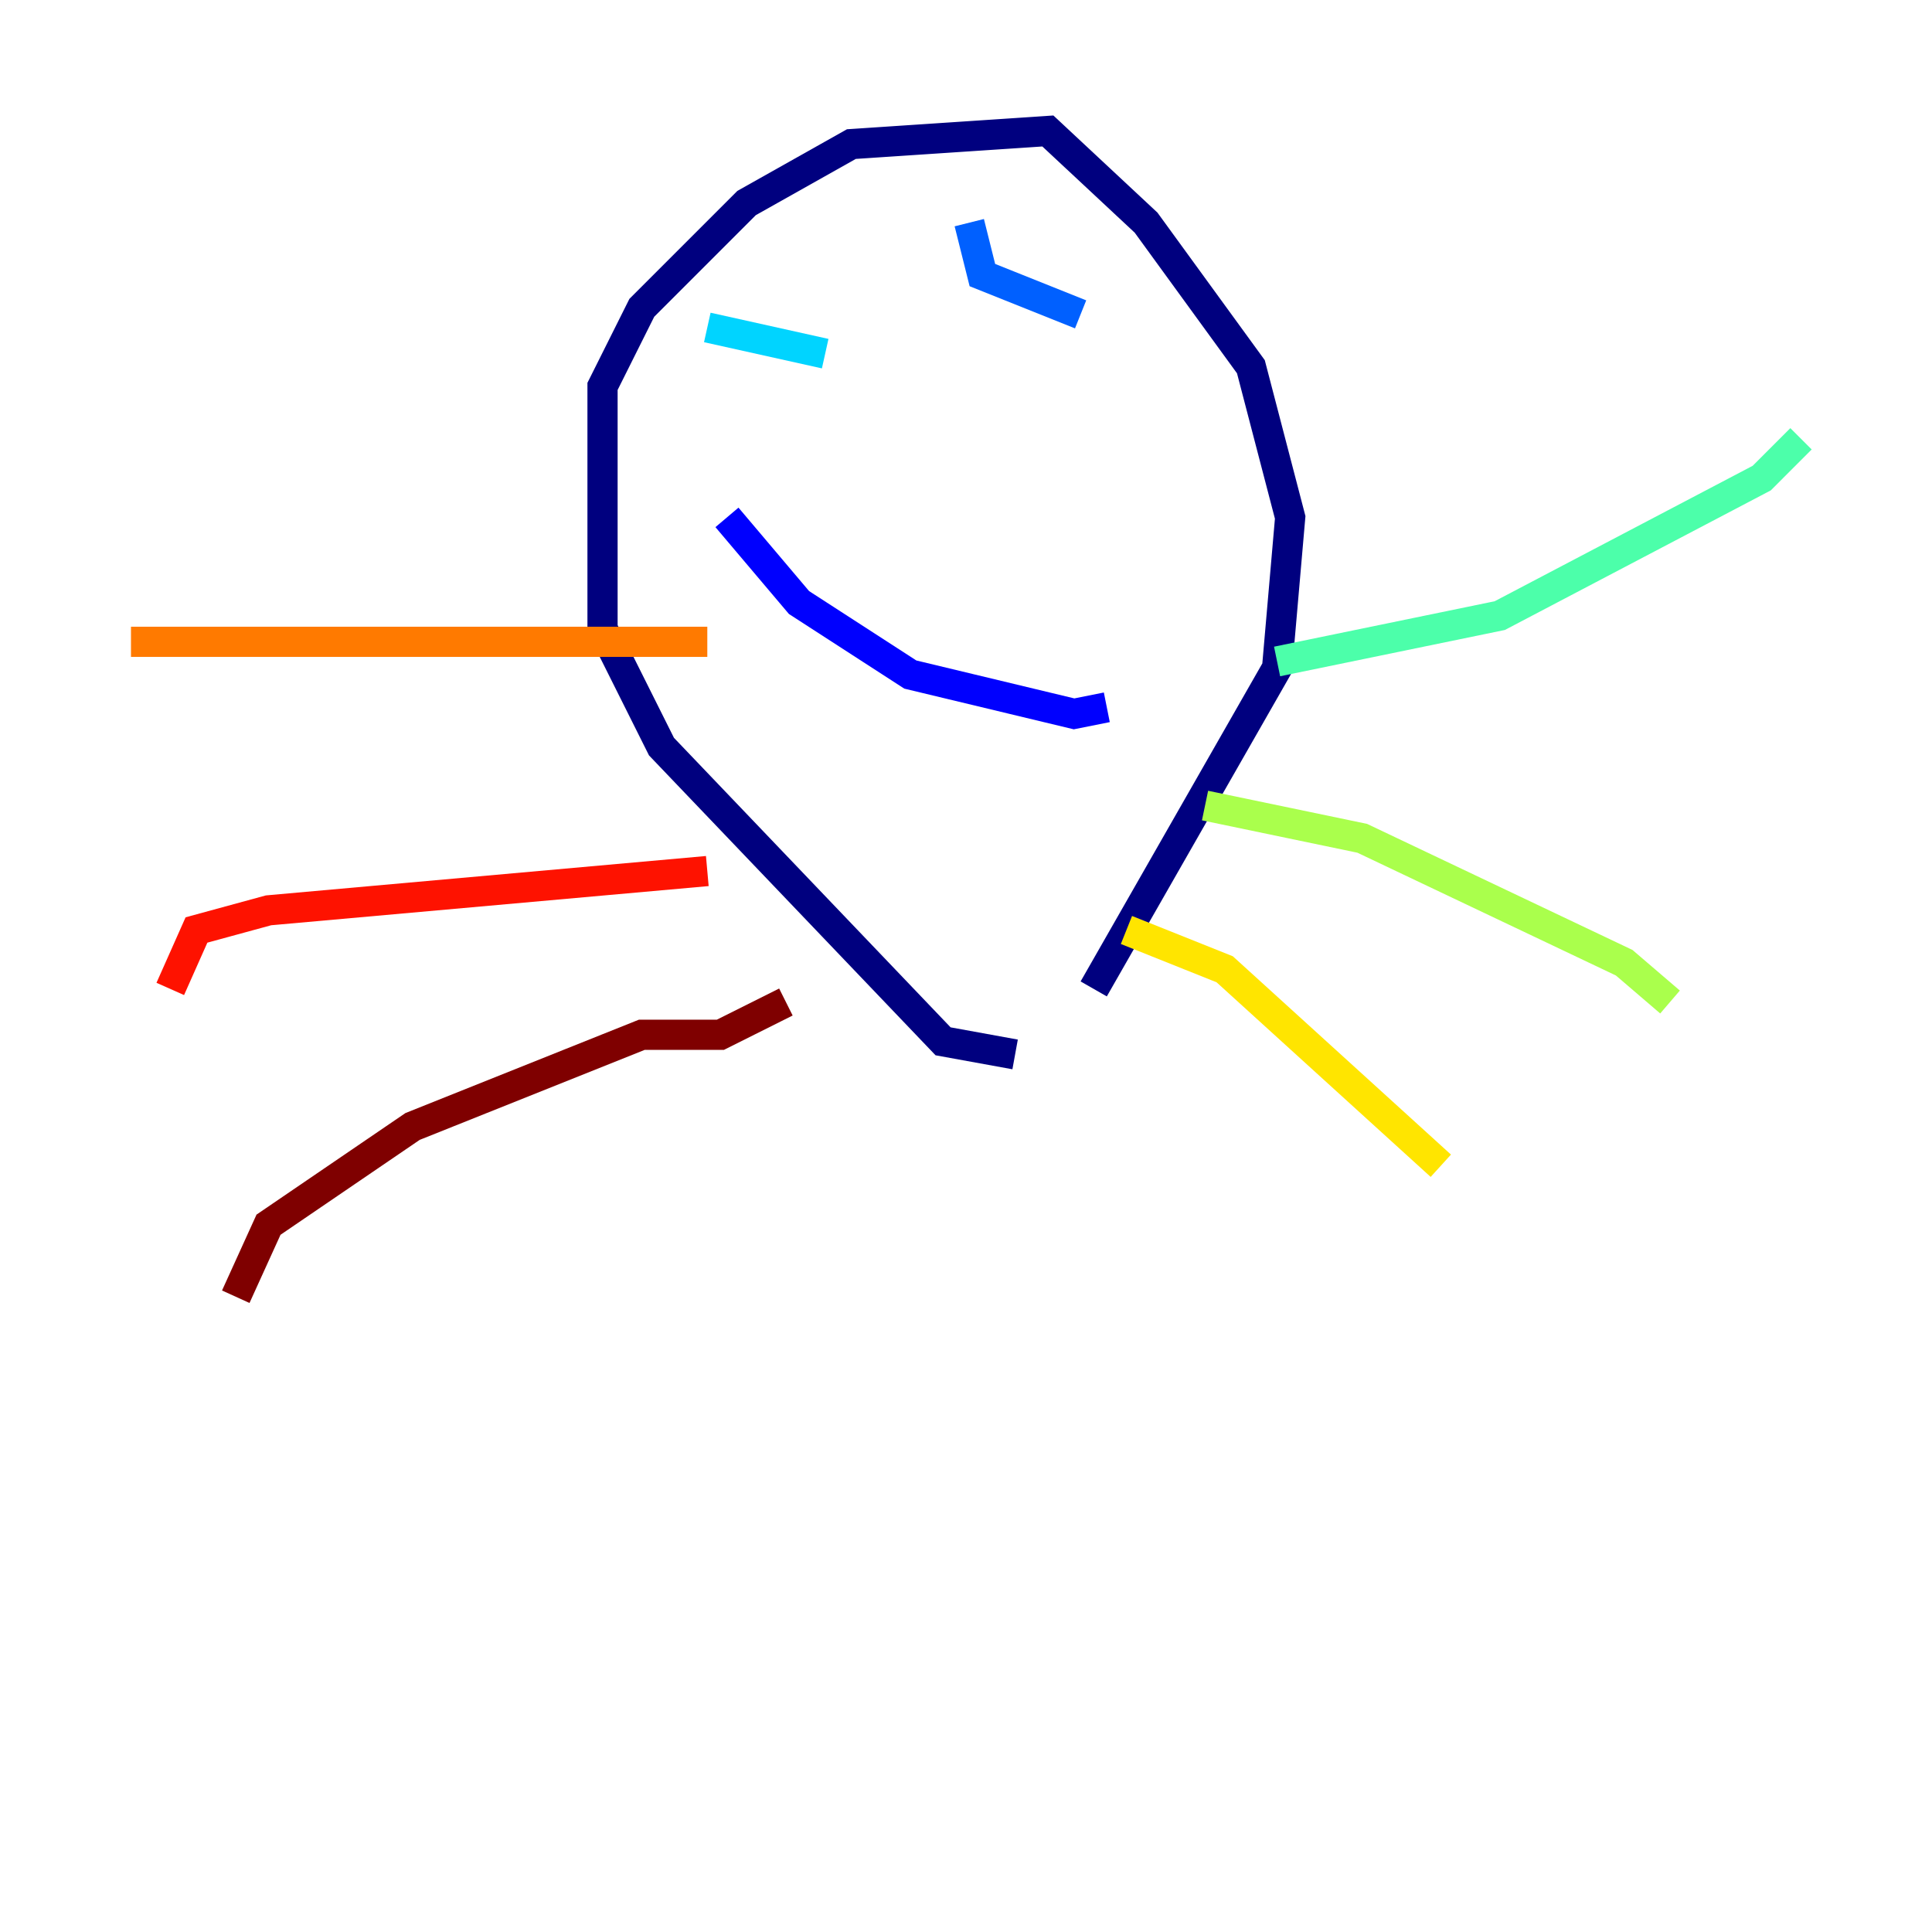 <?xml version="1.0" encoding="utf-8" ?>
<svg baseProfile="tiny" height="128" version="1.2" viewBox="0,0,128,128" width="128" xmlns="http://www.w3.org/2000/svg" xmlns:ev="http://www.w3.org/2001/xml-events" xmlns:xlink="http://www.w3.org/1999/xlink"><defs /><polyline fill="none" points="67.254,69.858 62.481,68.99 43.824,49.464 39.919,41.654 39.919,25.6 42.522,20.393 49.464,13.451 56.407,9.546 69.424,8.678 75.932,14.752 82.875,24.298 85.478,34.278 84.61,44.258 72.461,65.519" stroke="#00007f" stroke-width="2" /><polyline fill="none" points="48.163,34.278 52.936,39.919 60.312,44.691 71.159,47.295 73.329,46.861" stroke="#0000fe" stroke-width="2" /><polyline fill="none" points="64.217,14.752 65.085,18.224 71.593,20.827" stroke="#0060ff" stroke-width="2" /><polyline fill="none" points="46.861,21.695 54.671,23.43" stroke="#00d4ff" stroke-width="2" /><polyline fill="none" points="84.61,43.824 99.363,40.786 116.719,31.675 119.322,29.071" stroke="#4cffaa" stroke-width="2" /><polyline fill="none" points="79.837,53.37 90.251,55.539 107.607,63.783 110.644,66.386" stroke="#aaff4c" stroke-width="2" /><polyline fill="none" points="74.63,61.614 81.139,64.217 95.458,77.234" stroke="#ffe500" stroke-width="2" /><polyline fill="none" points="46.861,42.522 8.678,42.522" stroke="#ff7a00" stroke-width="2" /><polyline fill="none" points="46.861,57.709 17.79,60.312 13.017,61.614 11.281,65.519" stroke="#fe1200" stroke-width="2" /><polyline fill="none" points="52.068,66.386 47.729,68.556 42.522,68.556 27.336,74.63 17.79,81.139 15.62,85.912" stroke="#7f0000" stroke-width="2" /></svg>